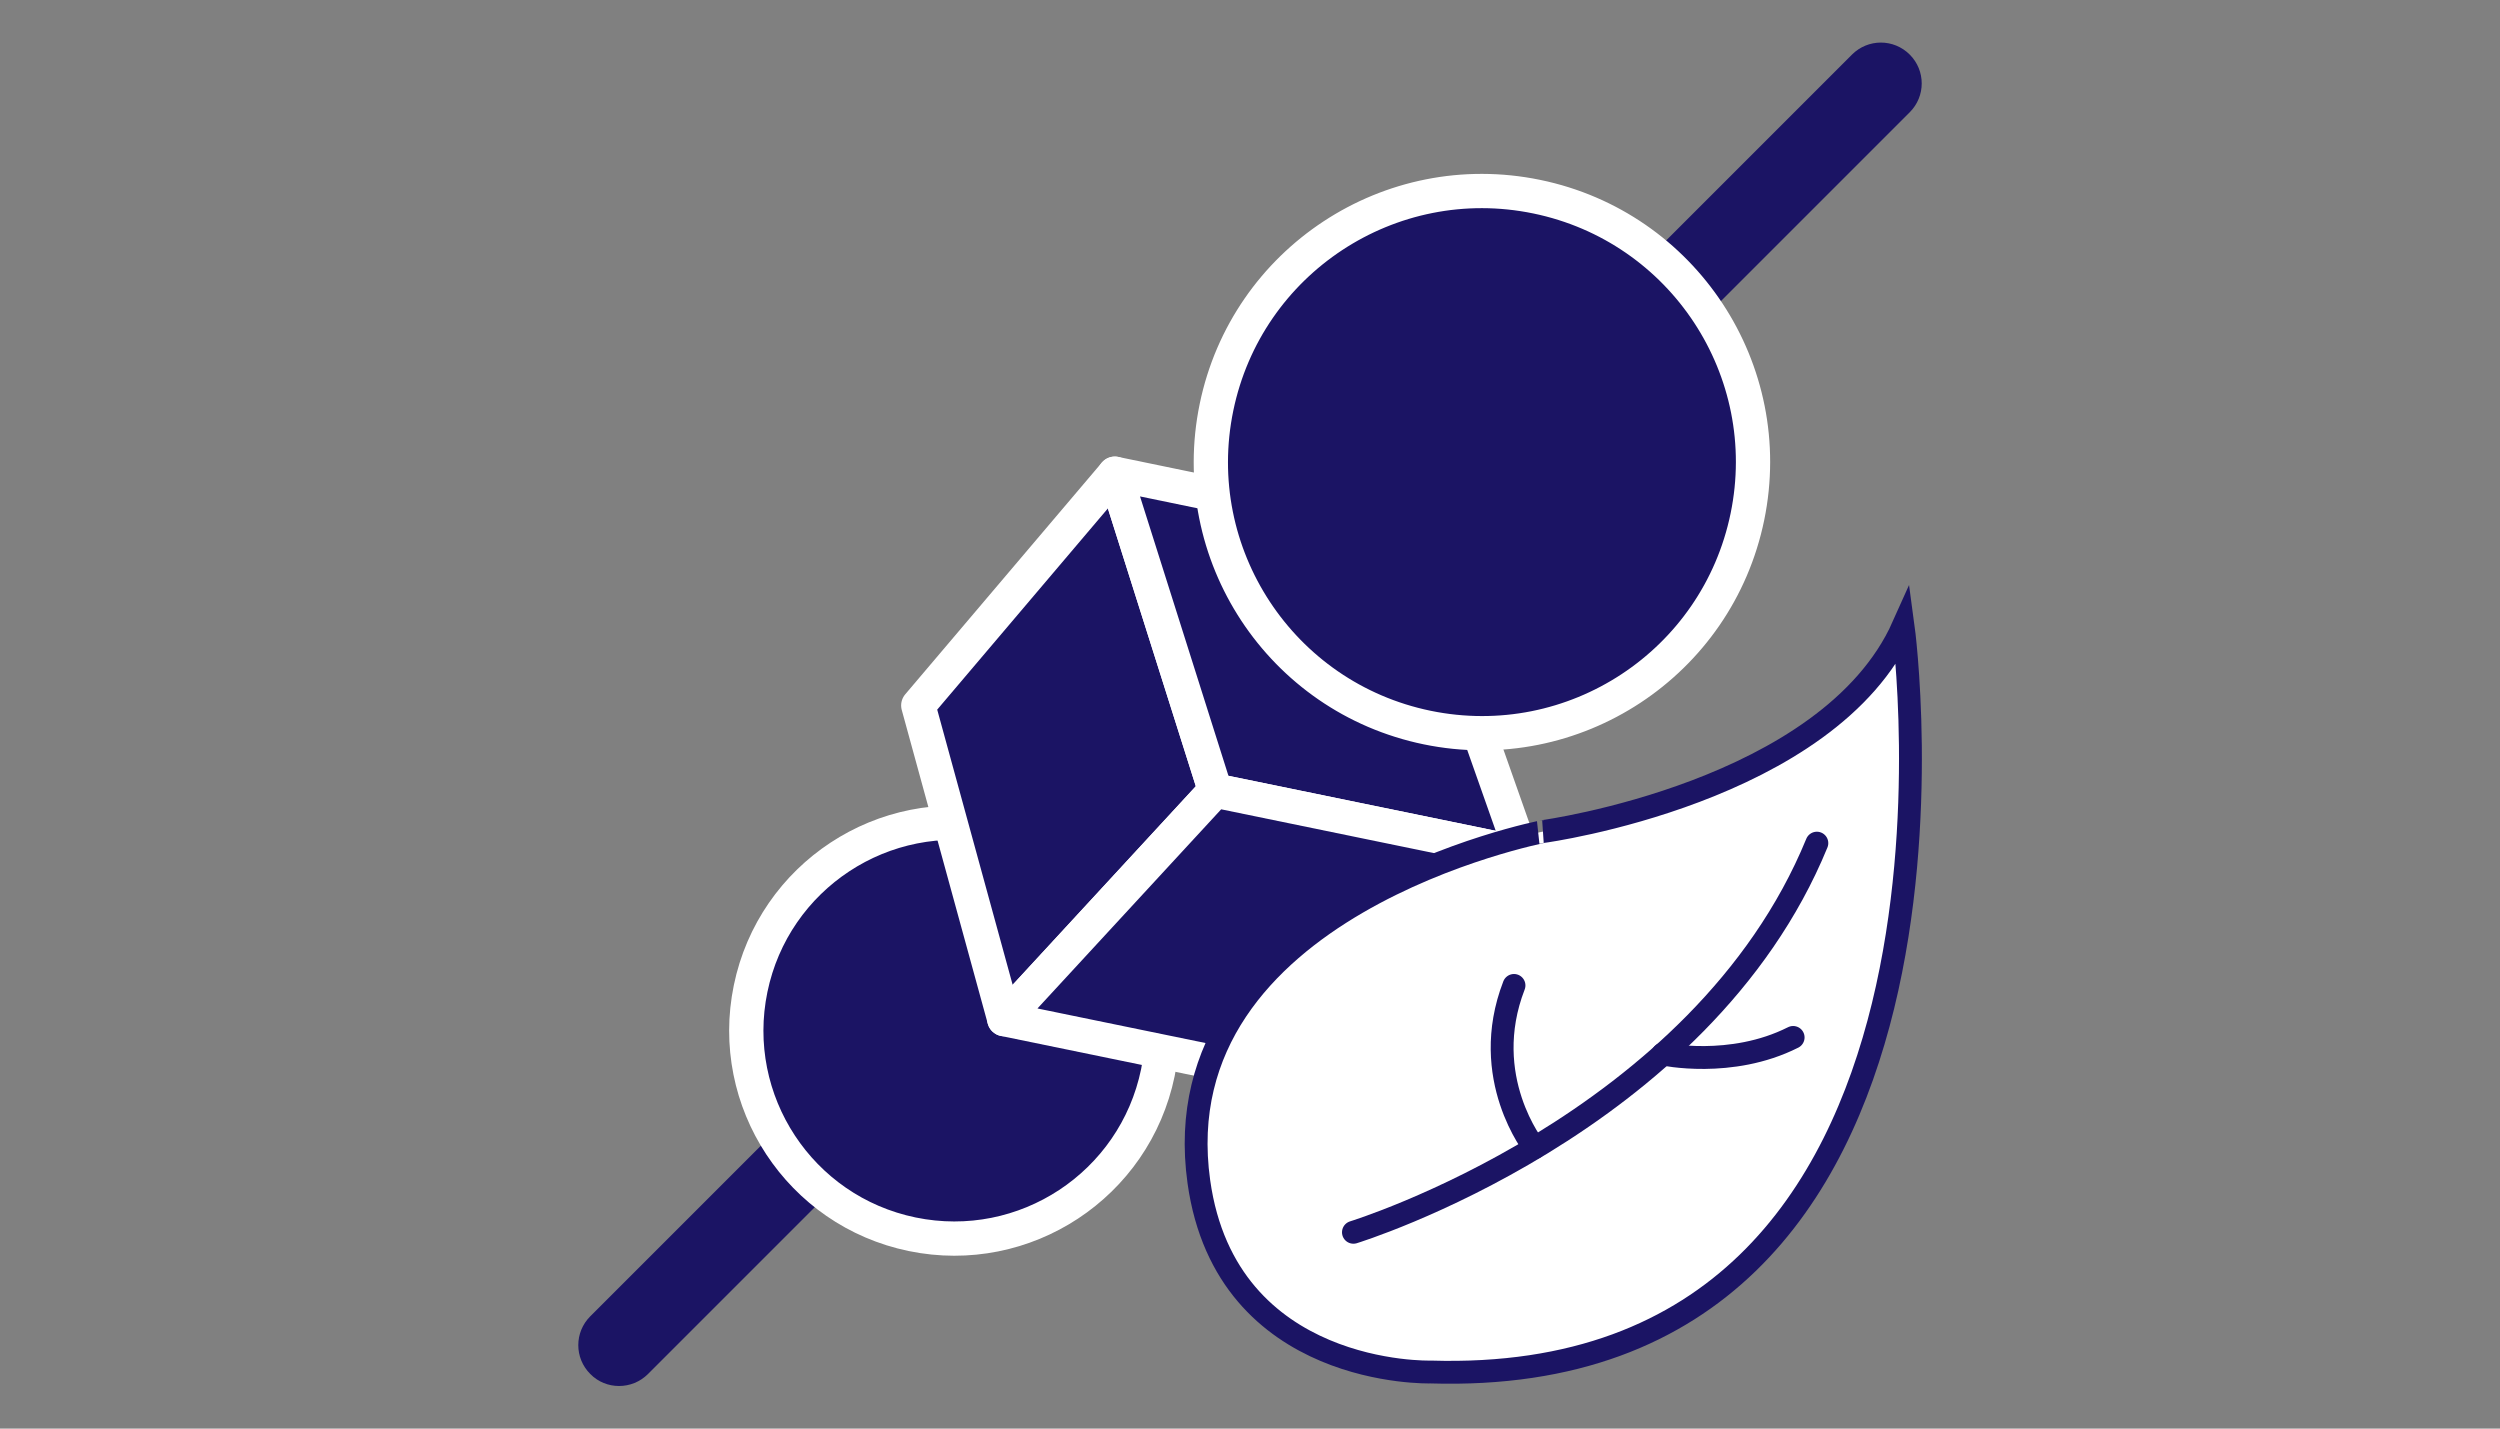 <?xml version="1.0" encoding="utf-8"?>
<!-- Generator: Adobe Illustrator 21.1.0, SVG Export Plug-In . SVG Version: 6.00 Build 0)  -->
<svg version="1.1" id="Layer_1" xmlns="http://www.w3.org/2000/svg" xmlns:xlink="http://www.w3.org/1999/xlink" x="0px" y="0px"
	 viewBox="0 0 875 500" style="enable-background:new 0 0 875 500;" xml:space="preserve">
<rect x="0" y="0" width="875" height="500" fill="#808080" stroke="none"/>
<style type="text/css">
	.st0{fill:#1B1464;}
	.st1{fill:#1B1464;stroke:#FFFFFF;stroke-width:12;stroke-miterlimit:10;}
	.st2{fill:#1B1464;stroke:#FFFFFF;stroke-width:12;stroke-linecap:round;stroke-linejoin:round;stroke-miterlimit:10;}
	.st3{fill:#FFFFFF;stroke:#1B1464;stroke-width:8;stroke-miterlimit:10;}
	.st4{fill:none;stroke:#1B1464;stroke-width:8;stroke-linecap:round;stroke-linejoin:round;stroke-miterlimit:10;}
</style>
<g>
	<path class="st0" d="M226.8,480.9L668.4,39.3c5.6-5.6,5.6-14.6,0-20.2v0c-5.6-5.6-14.6-5.6-20.2,0L206.6,460.7
		c-5.6,5.6-5.6,14.6,0,20.2l0,0C212.1,486.5,221.2,486.5,226.8,480.9z"/>
	
		<ellipse transform="matrix(0.202 -0.979 0.979 0.202 -86.528 614.966)" class="st1" cx="334.1" cy="360.6" rx="72.8" ry="72.8"/>
	<g>
		<polygon class="st2" points="351.5,356.7 321.4,246.9 390.2,165.8 425.3,276.7 		"/>
		<polygon class="st2" points="425.3,276.7 532.7,298.8 493.3,187.1 390.2,165.8 		"/>
		<polygon class="st2" points="351.5,356.7 425.3,276.7 532.7,298.8 450.2,377 		"/>
	</g>
	
		<ellipse transform="matrix(0.202 -0.979 0.979 0.202 255.672 637.001)" class="st1" cx="518.8" cy="161.6" rx="94.9" ry="94.9"/>
</g>
<g>
	<path class="st3" d="M419.6,413.6c9.6,68.7,81.1,66.6,81.1,66.6c201.8,6.2,165.4-261,165.4-261c-26,58.2-125.8,71.8-125.8,71.8
		S406.1,316.9,419.6,413.6z"/>
	<path class="st4" d="M473.7,431.3c0,0,121.7-37.4,162.2-136.2"/>
	<path class="st4" d="M537.1,401.7c0,0-19.7-24.5-7.2-56.8"/>
	<path class="st4" d="M582,368.9c0,0,23.8,5.2,45.6-5.8"/>
</g>
</svg>
